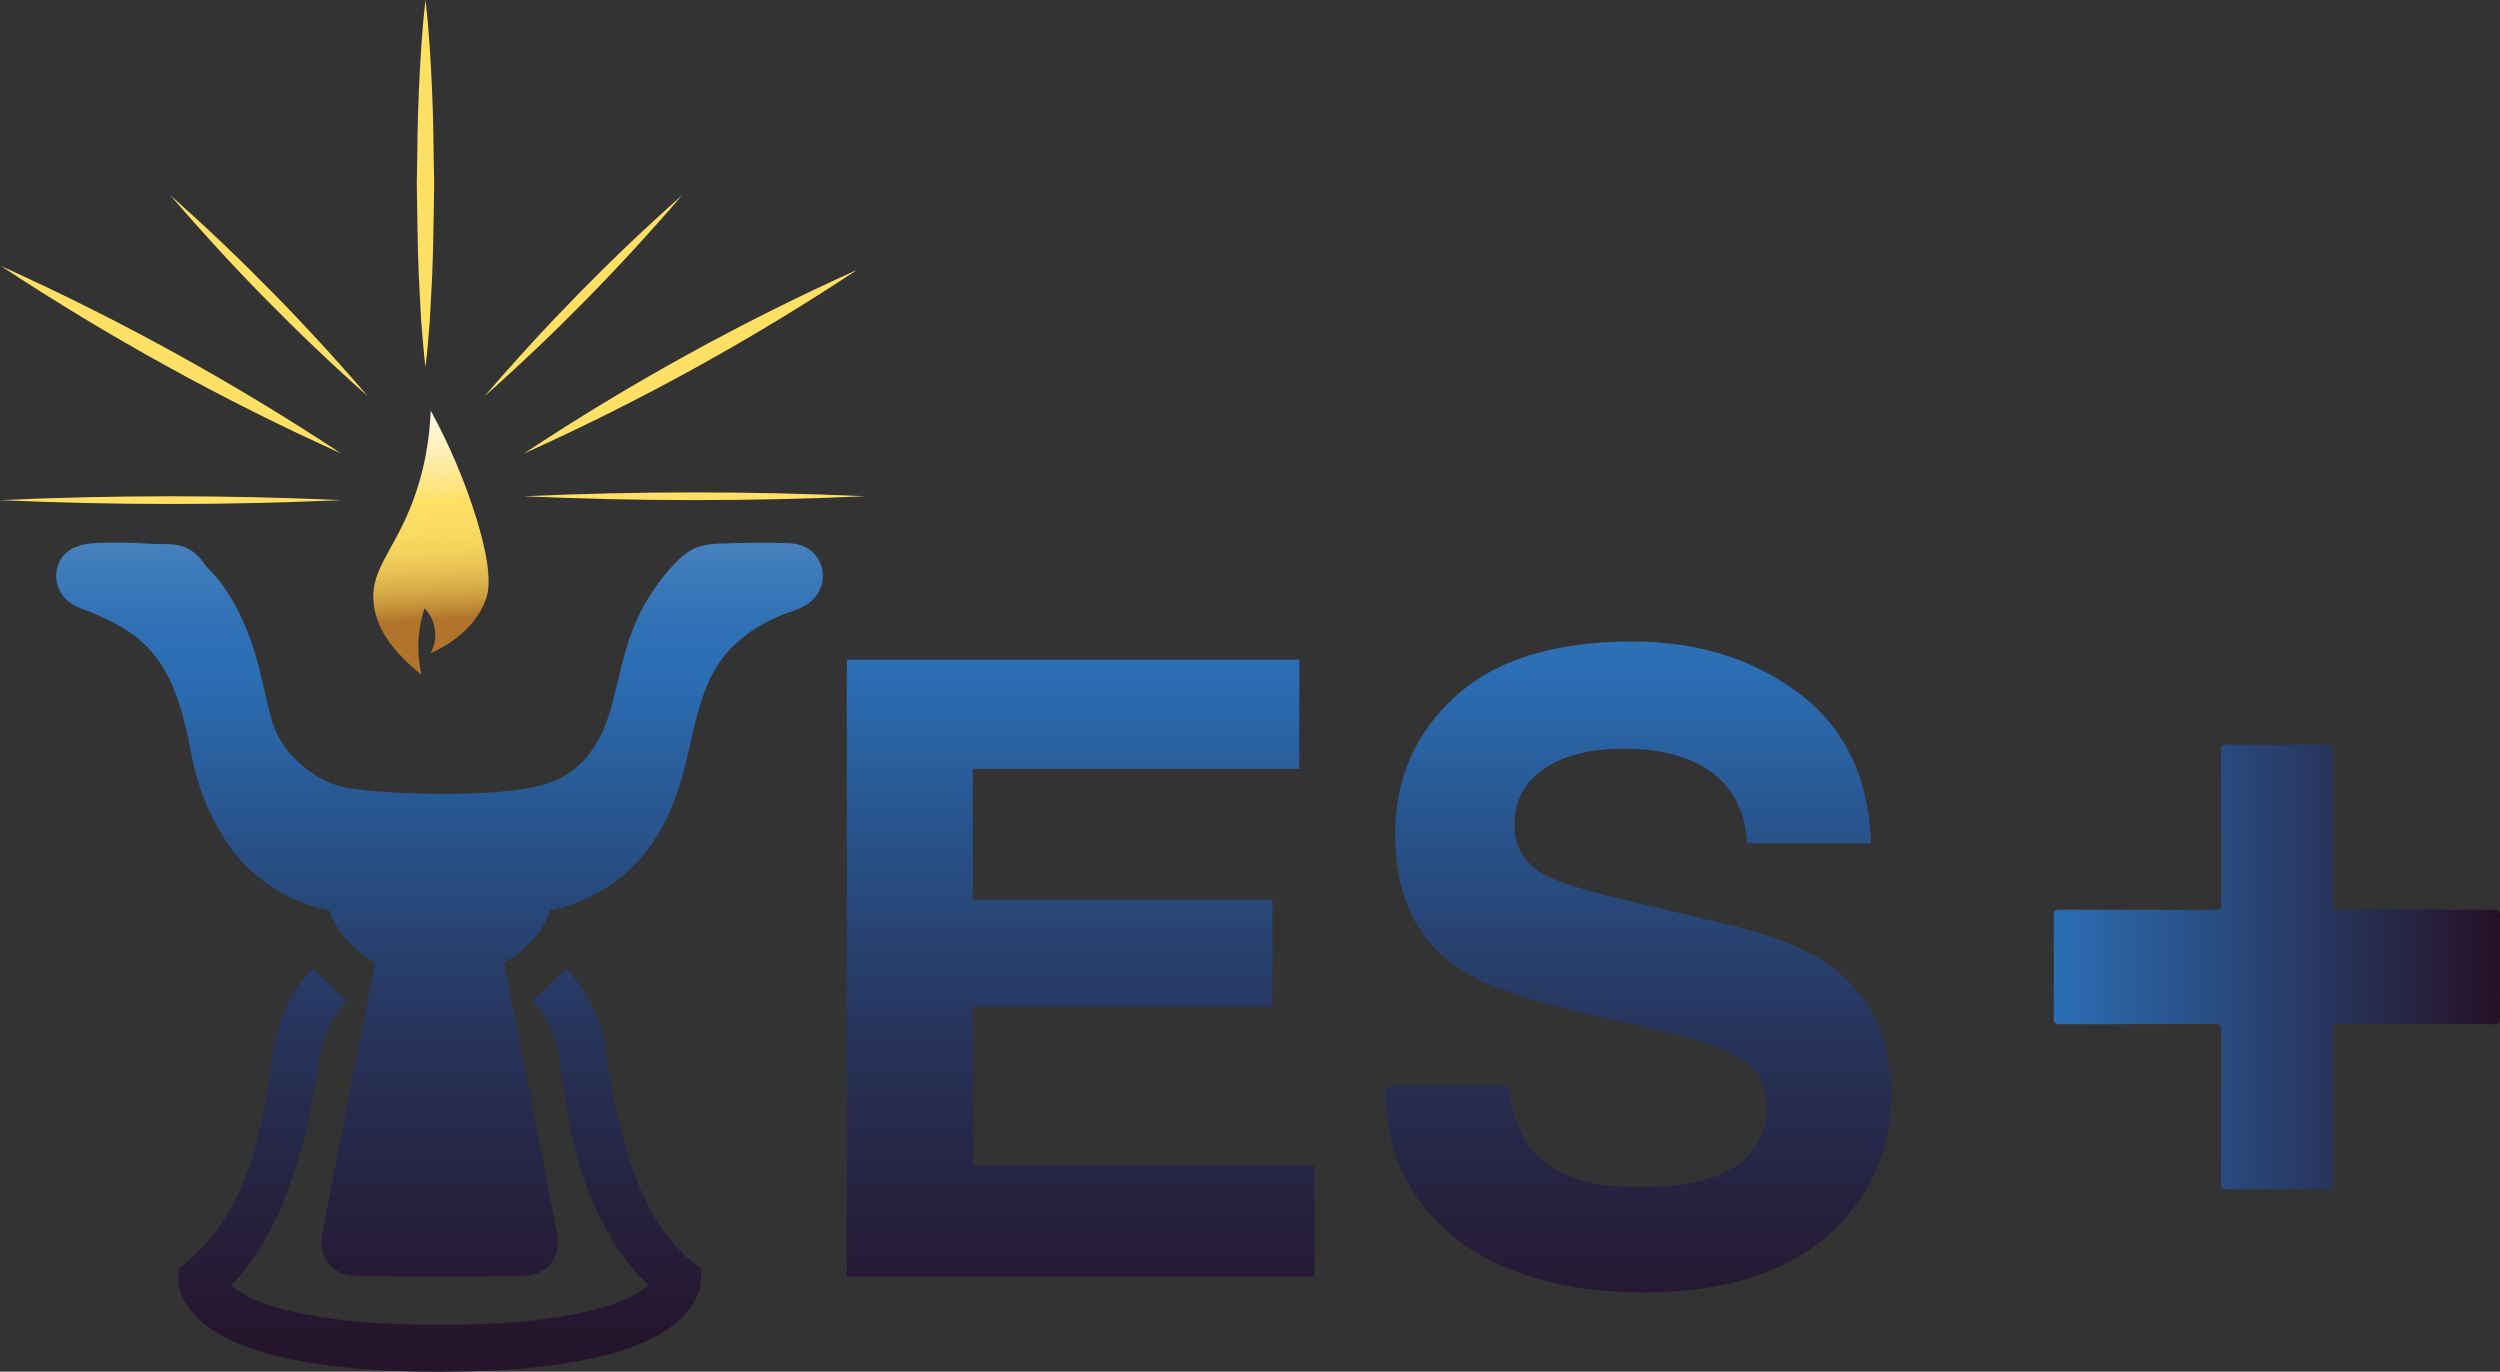 <?xml version="1.0" encoding="UTF-8"?>
<svg xmlns="http://www.w3.org/2000/svg" xmlns:xlink="http://www.w3.org/1999/xlink" viewBox="0 0 477.28 261.87">
  <rect x="0" y="0" width="477.28" height="261.87" fill="#333333" stroke="none"/>
  <defs>
    <style>
      .cls-1 {
        fill: url(#linear-gradient-5);
      }

      .cls-2 {
        fill: url(#linear-gradient-6);
      }

      .cls-3 {
        fill: url(#linear-gradient-4);
      }

      .cls-4 {
        fill: url(#linear-gradient-3);
      }

      .cls-5 {
        fill: url(#linear-gradient-2);
      }

      .cls-6 {
        fill: url(#linear-gradient);
      }

      .cls-7 {
        fill: #fee065;
      }
    </style>
    <linearGradient id="linear-gradient" x1="80.16" y1="73.87" x2="82.59" y2="118.2" gradientUnits="userSpaceOnUse">
      <stop offset="0" stop-color="#fffffd"/>
      <stop offset=".06" stop-color="#fefdf3"/>
      <stop offset=".16" stop-color="#fef8db"/>
      <stop offset=".29" stop-color="#feefb3"/>
      <stop offset=".44" stop-color="#fee47c"/>
      <stop offset=".5" stop-color="#fee065"/>
      <stop offset=".61" stop-color="#fbdc63"/>
      <stop offset=".71" stop-color="#f4d25d"/>
      <stop offset=".79" stop-color="#e7c154"/>
      <stop offset=".88" stop-color="#d5a946"/>
      <stop offset=".96" stop-color="#bf8a35"/>
      <stop offset="1" stop-color="#b0752a"/>
    </linearGradient>
    <linearGradient id="linear-gradient-2" x1="206.3" y1="44.29" x2="206.3" y2="277.49" gradientUnits="userSpaceOnUse">
      <stop offset="0" stop-color="#fffffd"/>
      <stop offset=".03" stop-color="#e7eef4"/>
      <stop offset=".09" stop-color="#aec8e1"/>
      <stop offset=".16" stop-color="#7fa7d1"/>
      <stop offset=".22" stop-color="#5a8ec4"/>
      <stop offset=".27" stop-color="#407cbb"/>
      <stop offset=".32" stop-color="#3071b5"/>
      <stop offset=".36" stop-color="#2b6eb4"/>
      <stop offset=".52" stop-color="#284d82"/>
      <stop offset=".66" stop-color="#27335a"/>
      <stop offset=".8" stop-color="#26203d"/>
      <stop offset=".91" stop-color="#25152c"/>
      <stop offset="1" stop-color="#251126"/>
    </linearGradient>
    <linearGradient id="linear-gradient-3" x1="312.74" y1="44.29" x2="312.74" y2="277.49" xlink:href="#linear-gradient-2"/>
    <linearGradient id="linear-gradient-4" x1="83.89" y1="44.29" x2="83.89" y2="277.49" xlink:href="#linear-gradient-2"/>
    <linearGradient id="linear-gradient-5" x1="83.89" y1="44.29" x2="83.89" y2="277.49" xlink:href="#linear-gradient-2"/>
    <linearGradient id="linear-gradient-6" x1="392.07" y1="184.6" x2="477.28" y2="184.6" gradientUnits="userSpaceOnUse">
      <stop offset="0" stop-color="#2b6eb4"/>
      <stop offset="1" stop-color="#251126"/>
    </linearGradient>
  </defs>
  <g id="Fire">
    <path class="cls-6" d="M80.47,128.82c-7.28-5.77-9-10.74-9.19-14.27-.3-5.88,3.6-9.12,7.04-17.59,2.93-7.23,3.73-13.85,3.91-18.57,3.98,7.3,6.46,13.71,8.01,18.37,4.15,12.44,3,16.3,2.54,17.59-2.13,6.02-7.82,9.11-10.56,10.36.3-.56,1.17-2.35.78-4.69-.34-2.1-1.5-3.43-1.95-3.91-.52,1.56-1.06,3.77-1.17,6.45-.1,2.55.23,4.7.59,6.25Z"/>
  </g>
  <g id="Rays">
    <path class="cls-7" d="M81.23,0c.69,5.84,1.01,11.69,1.27,17.53.27,5.84.25,11.69.39,17.53-.13,5.84-.12,11.69-.38,17.53l-.46,8.77c-.28,2.92-.44,5.84-.82,8.77-.38-2.92-.54-5.84-.82-8.77l-.46-8.77c-.26-5.84-.25-11.69-.38-17.53.14-5.84.11-11.69.39-17.53.27-5.84.59-11.69,1.27-17.53Z"/>
    <path class="cls-7" d="M163.65,51.51c-20.21,13.38-41.54,25.14-63.65,35.09,20.22-13.39,41.54-25.14,63.65-35.09h0Z"/>
    <path class="cls-7" d="M.17,50.77c20.66,13.63,42.43,25.63,64.99,35.82C44.5,72.96,22.73,60.96.17,50.77H.17Z"/>
    <path class="cls-7" d="M165.16,94.74c-21.66.98-43.49.98-65.16,0,21.67-.98,43.5-.98,65.16,0h0Z"/>
    <path class="cls-7" d="M65.16,95.48c-21.66.98-43.49.98-65.16,0,21.67-.98,43.5-.98,65.16,0h0Z"/>
    <path class="cls-7" d="M32.51,37.26c11.65,13.6,24.31,26.49,37.7,38.38-11.66-13.61-24.31-26.49-37.7-38.38h0Z"/>
    <path class="cls-7" d="M130.22,37.26c-11.65,13.6-24.31,26.49-37.7,38.38,11.66-13.61,24.31-26.49,37.7-38.38h0Z"/>
  </g>
  <g id="YES">
    <g>
      <path class="cls-5" d="M242.94,192.23h-57.21v30.29h65.2v21.18h-89.26v-117.78h86.38v20.86h-62.33v25.01h57.21v20.46Z"/>
      <path class="cls-4" d="M312.86,226.67c5.81,0,10.52-.64,14.14-1.92,6.87-2.45,10.31-7,10.31-13.66,0-3.89-1.71-6.9-5.11-9.03-3.41-2.08-8.76-3.92-16.06-5.51l-12.47-2.8c-12.25-2.77-20.72-5.78-25.41-9.03-7.94-5.43-11.91-13.93-11.91-25.49,0-10.55,3.84-19.31,11.51-26.29,7.67-6.98,18.94-10.47,33.8-10.47,12.41,0,23,3.29,31.76,9.87,8.76,6.58,13.36,16.13,13.78,28.65h-23.65c-.43-7.08-3.52-12.12-9.27-15.1-3.84-1.97-8.6-2.96-14.3-2.96-6.34,0-11.4,1.28-15.18,3.84-3.78,2.56-5.67,6.13-5.67,10.71,0,4.21,1.86,7.35,5.59,9.43,2.4,1.39,7.51,3.01,15.34,4.87l20.3,4.87c8.9,2.13,15.61,4.98,20.14,8.55,7.03,5.54,10.55,13.56,10.55,24.05s-4.11,19.7-12.34,26.81c-8.23,7.11-19.86,10.67-34.88,10.67s-27.41-3.5-36.2-10.51c-8.79-7-13.19-16.63-13.19-28.89h23.49c.75,5.38,2.21,9.4,4.4,12.07,4,4.85,10.84,7.27,20.54,7.27Z"/>
    </g>
    <path class="cls-3" d="M156.86,111.63c-.86,3.13-3.74,4.48-5.38,4.99-2.76.89-5.32,2.11-7.58,3.58-2.24,1.49-4.2,3.22-5.73,5.15-3.66,4.66-4.98,10.48-6.38,16.64-.27,1.1-.52,2.18-.76,3.28-2.01,8.23-5.65,18.47-16.05,24.7-2.97,1.77-6.36,3.08-9.92,3.84-.1.34-.22.69-.38,1.04-1.21,2.66-3.09,5.05-5.43,6.94-.93.76-1.93,1.43-3.01,2.04.42,2.11.81,4.21,1.23,6.32.03.11.05.25.08.42.93,4.78,1.88,9.56,2.82,14.32l.66,3.29c1.33,6.73,2.66,13.46,3.92,20.18l1.1,5.86c.03.19.08.39.13.57.27,1.13.88,3.81-.86,6.21-1.89,2.59-4.93,2.62-6.23,2.64-2.48.04-8.82.04-15.17.04s-12.68,0-15.15-.04c-1.3-.02-4.34-.05-6.21-2.62-1.74-2.41-1.15-5.06-.88-6.2.03-.18.08-.35.12-.57.28-1.58.58-3.17.88-4.76l.22-1.12c1.46-7.7,2.99-15.37,4.5-23.05l.08-.44c.96-4.73,1.89-9.44,2.81-14.15v-.05l.12-.55c.42-2.11.81-4.21,1.23-6.32-1.05-.58-2.04-1.26-2.97-2-2.41-1.97-4.29-4.37-5.47-6.99-.17-.34-.28-.69-.38-1.01-8.44-1.79-15.45-6.55-19.92-13.58-3.09-4.85-5.13-10-6.26-15.72-1.81-9.45-3.89-17.71-10.88-23.09-2.67-2.05-6-3.54-8.9-4.75-.08-.04-.23-.09-.38-.14-1.36-.46-3.22-1.12-4.5-2.82-1.11-1.58-1.48-3.29-1.13-4.98.63-3.19,3.21-4.89,7.66-5.06,3.84-.19,7.66-.02,10.9.18.27.02.61.02.98.02,1.61-.02,3.42-.02,5,.64,2.13.94,3.14,2.41,3.67,3.2l.17.23c.28.34.58.66.88.96.5.53,1.01,1.06,1.46,1.63,1.68,2.12,3.12,4.43,4.3,6.92,2.29,4.69,3.56,9.61,4.49,13.79l.27,1.19c.58,2.67,1.15,5.17,2.13,7.4,1.25,2.9,3.8,5.74,7.19,7.99,1.91,1.27,3.52,1.97,5.55,2.41,2.81.6,5.76.83,8.31.97l.2.02c.27.04.53.04.8.05,7.61.41,14.17.39,20.14-.07,3.21-.25,7.33-.71,10.68-2.04.32-.12.48-.19.63-.27l.18-.09c4.49-2.04,7.74-6.07,9.7-11.97.71-2.16,1.26-4.43,1.83-6.82.9-3.82,1.84-7.79,3.64-11.74,1.76-3.91,4.24-7.56,7.36-10.84,1.1-1.15,2.48-2.39,4.47-3.06,1.35-.43,2.54-.51,3.56-.57,4.44-.19,8.94-.23,13.37-.11.86.02,3.52.11,5.35,2.32,1.26,1.58,1.69,3.65,1.18,5.58Z"/>
  </g>
  <g id="Layer_5" data-name="Layer 5">
    <path class="cls-1" d="M132.19,240.94c-6.51-5.47-12.91-14.9-16.4-39.48-.92-6.51-3.39-11.93-7.32-16.11l-.35-.37-6.51,6.12.35.37c2.65,2.81,4.33,6.6,4.99,11.24,1.02,7.17,2.58,28.86,16.8,42.63-.61.56-1.39,1.12-2.33,1.66-4.71,2.71-15.04,5.93-37.52,5.93-20.38,0-30.62-2.7-35.63-4.97-2.17-.98-3.46-1.92-4.21-2.62,3.93-3.74,12.78-14.35,16.8-42.64.66-4.65,2.34-8.43,4.99-11.24l.35-.37-6.5-6.12-.35.37c-3.94,4.18-6.4,9.6-7.32,16.11-1.83,12.91-4.01,29.07-16.4,39.48l-1.59,1.34v2.08c0,.98.38,6.07,7.92,10.4,8.22,4.72,22.34,7.12,41.97,7.12s33.75-2.4,41.97-7.12c7.54-4.33,7.92-9.42,7.92-10.4v-2.08l-1.59-1.34Z"/>
    <g id="PLUSE-SIGN">
      <path class="cls-2" d="M461.21,195.52c-4.9,0-9.8.03-14.7-.02-.95,0-1.2.24-1.2,1.19.04,9.69,0,19.38.05,29.07,0,1.08-.32,1.31-1.33,1.3-6.23-.04-12.46-.04-18.69,0-1.01,0-1.34-.22-1.34-1.3.05-9.65,0-19.3.05-28.95,0-1.04-.27-1.31-1.31-1.31-9.8.04-19.61,0-29.41.05-1.01,0-1.26-.25-1.25-1.25.05-6.5.04-12.99,0-19.49,0-.9.24-1.14,1.14-1.14,9.84.03,19.68,0,29.52.04,1.04,0,1.32-.27,1.31-1.31-.04-9.65,0-19.3-.05-28.95,0-1.08.32-1.31,1.33-1.3,6.23.04,12.46.04,18.69,0,1.01,0,1.34.22,1.34,1.3-.05,9.65,0,19.3-.05,28.95,0,1.04.27,1.31,1.31,1.31,9.8-.04,19.61,0,29.41-.05,1.01,0,1.26.25,1.25,1.25-.05,6.5-.04,12.99,0,19.49,0,.9-.24,1.14-1.14,1.14-4.98-.04-9.95-.02-14.93-.02Z"/>
    </g>
  </g>
</svg>